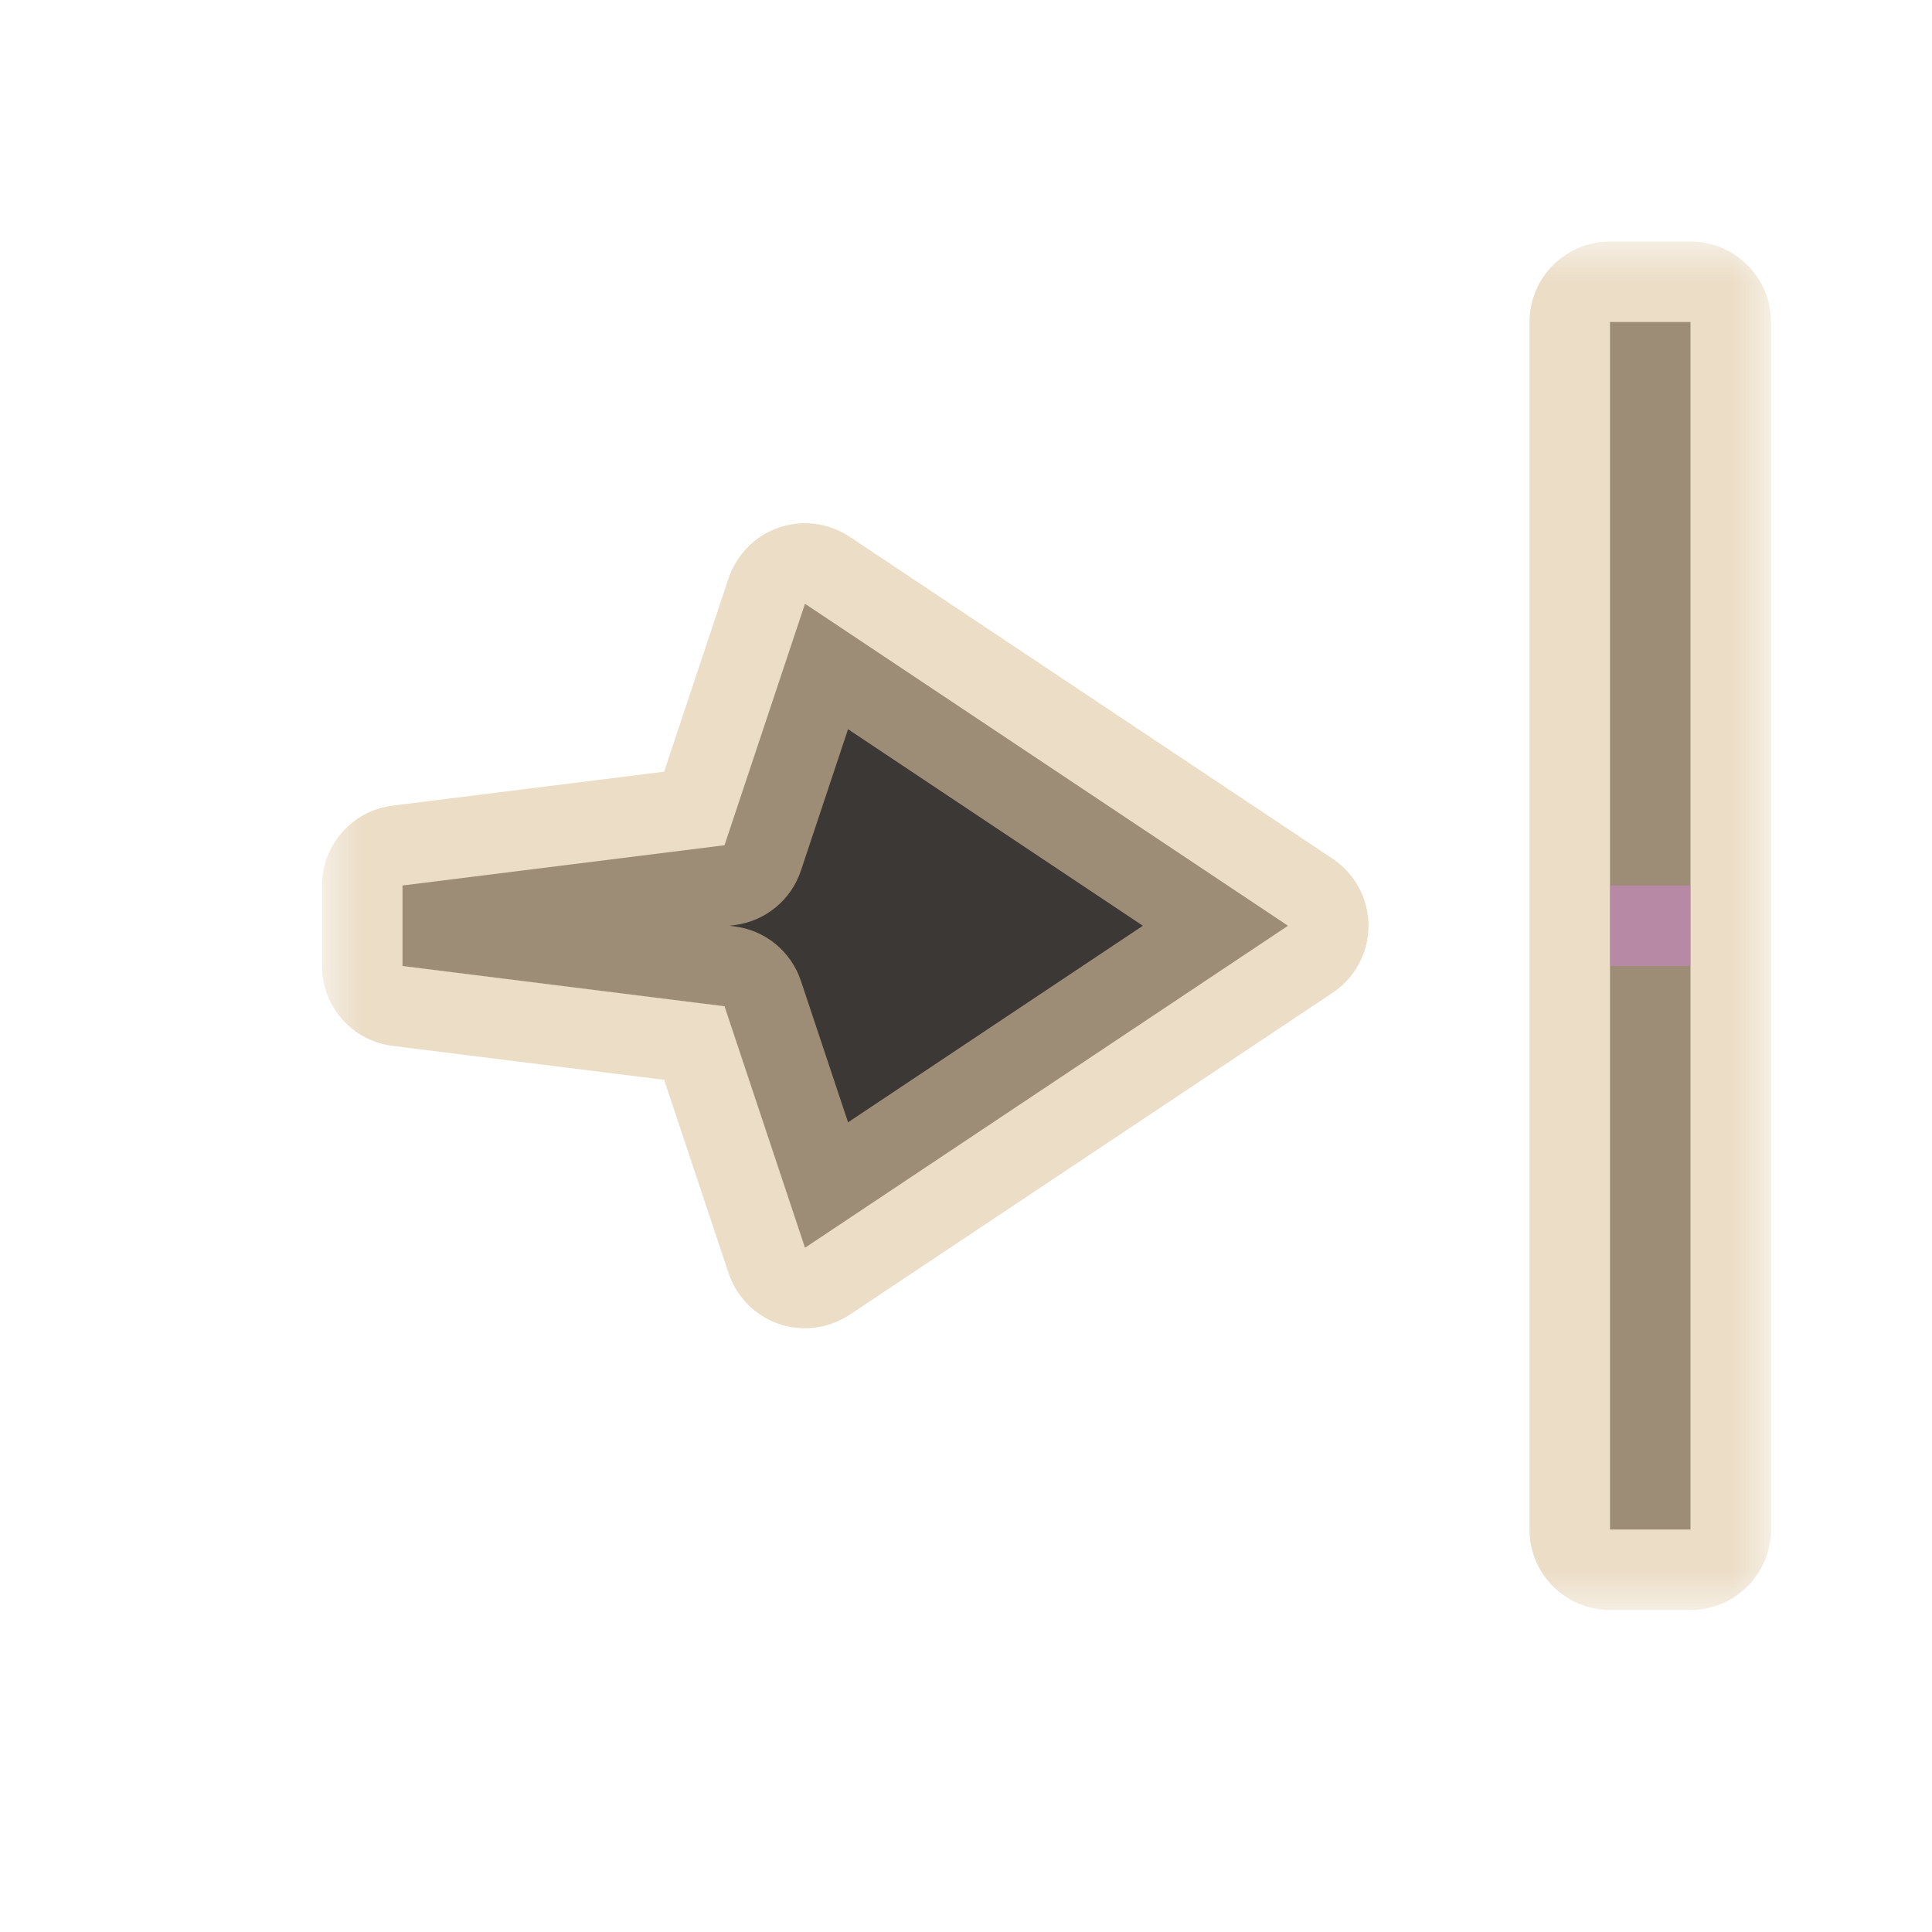 <svg width="24" height="24" viewBox="0 0 24 24" fill="none" xmlns="http://www.w3.org/2000/svg">
<g id="cursor=e-resize, variant=dark, size=24">
<g id="Union">
<mask id="path-1-outside-1_2320_9138" maskUnits="userSpaceOnUse" x="4" y="3" width="18" height="17" fill="black">
<rect fill="white" x="4" y="3" width="18" height="17"/>
<path fill-rule="evenodd" clip-rule="evenodd" d="M21 4V19H20V4H21ZM10 7.5L16 11.5L10 15.5L9 12.5L5 12V11L9 10.5L10 7.5Z"/>
</mask>
<path fill-rule="evenodd" clip-rule="evenodd" d="M21 4V19H20V4H21ZM10 7.5L16 11.5L10 15.5L9 12.5L5 12V11L9 10.5L10 7.5Z" fill="#3C3836"/>
<path d="M21 19V20C21.552 20 22 19.552 22 19H21ZM21 4H22C22 3.448 21.552 3 21 3V4ZM20 19H19C19 19.552 19.448 20 20 20V19ZM20 4V3C19.448 3 19 3.448 19 4H20ZM16 11.5L16.555 12.332C16.833 12.147 17 11.834 17 11.5C17 11.166 16.833 10.853 16.555 10.668L16 11.5ZM10 7.5L10.555 6.668C10.295 6.495 9.97 6.453 9.675 6.554C9.381 6.655 9.15 6.888 9.051 7.184L10 7.5ZM10 15.5L9.051 15.816C9.15 16.112 9.381 16.345 9.675 16.446C9.97 16.547 10.295 16.505 10.555 16.332L10 15.5ZM9 12.5L9.949 12.184C9.827 11.818 9.506 11.556 9.124 11.508L9 12.5ZM5 12H4C4 12.504 4.376 12.93 4.876 12.992L5 12ZM5 11L4.876 10.008C4.376 10.07 4 10.496 4 11H5ZM9 10.5L9.124 11.492C9.506 11.444 9.827 11.182 9.949 10.816L9 10.5ZM22 19V4H20V19H22ZM20 20H21V18H20V20ZM19 4V19H21V4H19ZM21 3H20V5H21V3ZM16.555 10.668L10.555 6.668L9.445 8.332L15.445 12.332L16.555 10.668ZM10.555 16.332L16.555 12.332L15.445 10.668L9.445 14.668L10.555 16.332ZM8.051 12.816L9.051 15.816L10.949 15.184L9.949 12.184L8.051 12.816ZM4.876 12.992L8.876 13.492L9.124 11.508L5.124 11.008L4.876 12.992ZM4 11V12H6V11H4ZM8.876 9.508L4.876 10.008L5.124 11.992L9.124 11.492L8.876 9.508ZM9.051 7.184L8.051 10.184L9.949 10.816L10.949 7.816L9.051 7.184Z" fill="#DDC7A1" fill-opacity="0.6" mask="url(#path-1-outside-1_2320_9138)"/>
</g>
<g id="hotspot" clip-path="url(#clip0_2320_9138)">
<rect id="center" opacity="0.5" x="20" y="11" width="1" height="1" fill="#D386D2"/>
</g>
</g>
<defs>
<clipPath id="clip0_2320_9138">
<rect width="1" height="1" fill="white" transform="translate(20 11)"/>
</clipPath>
</defs>
</svg>
